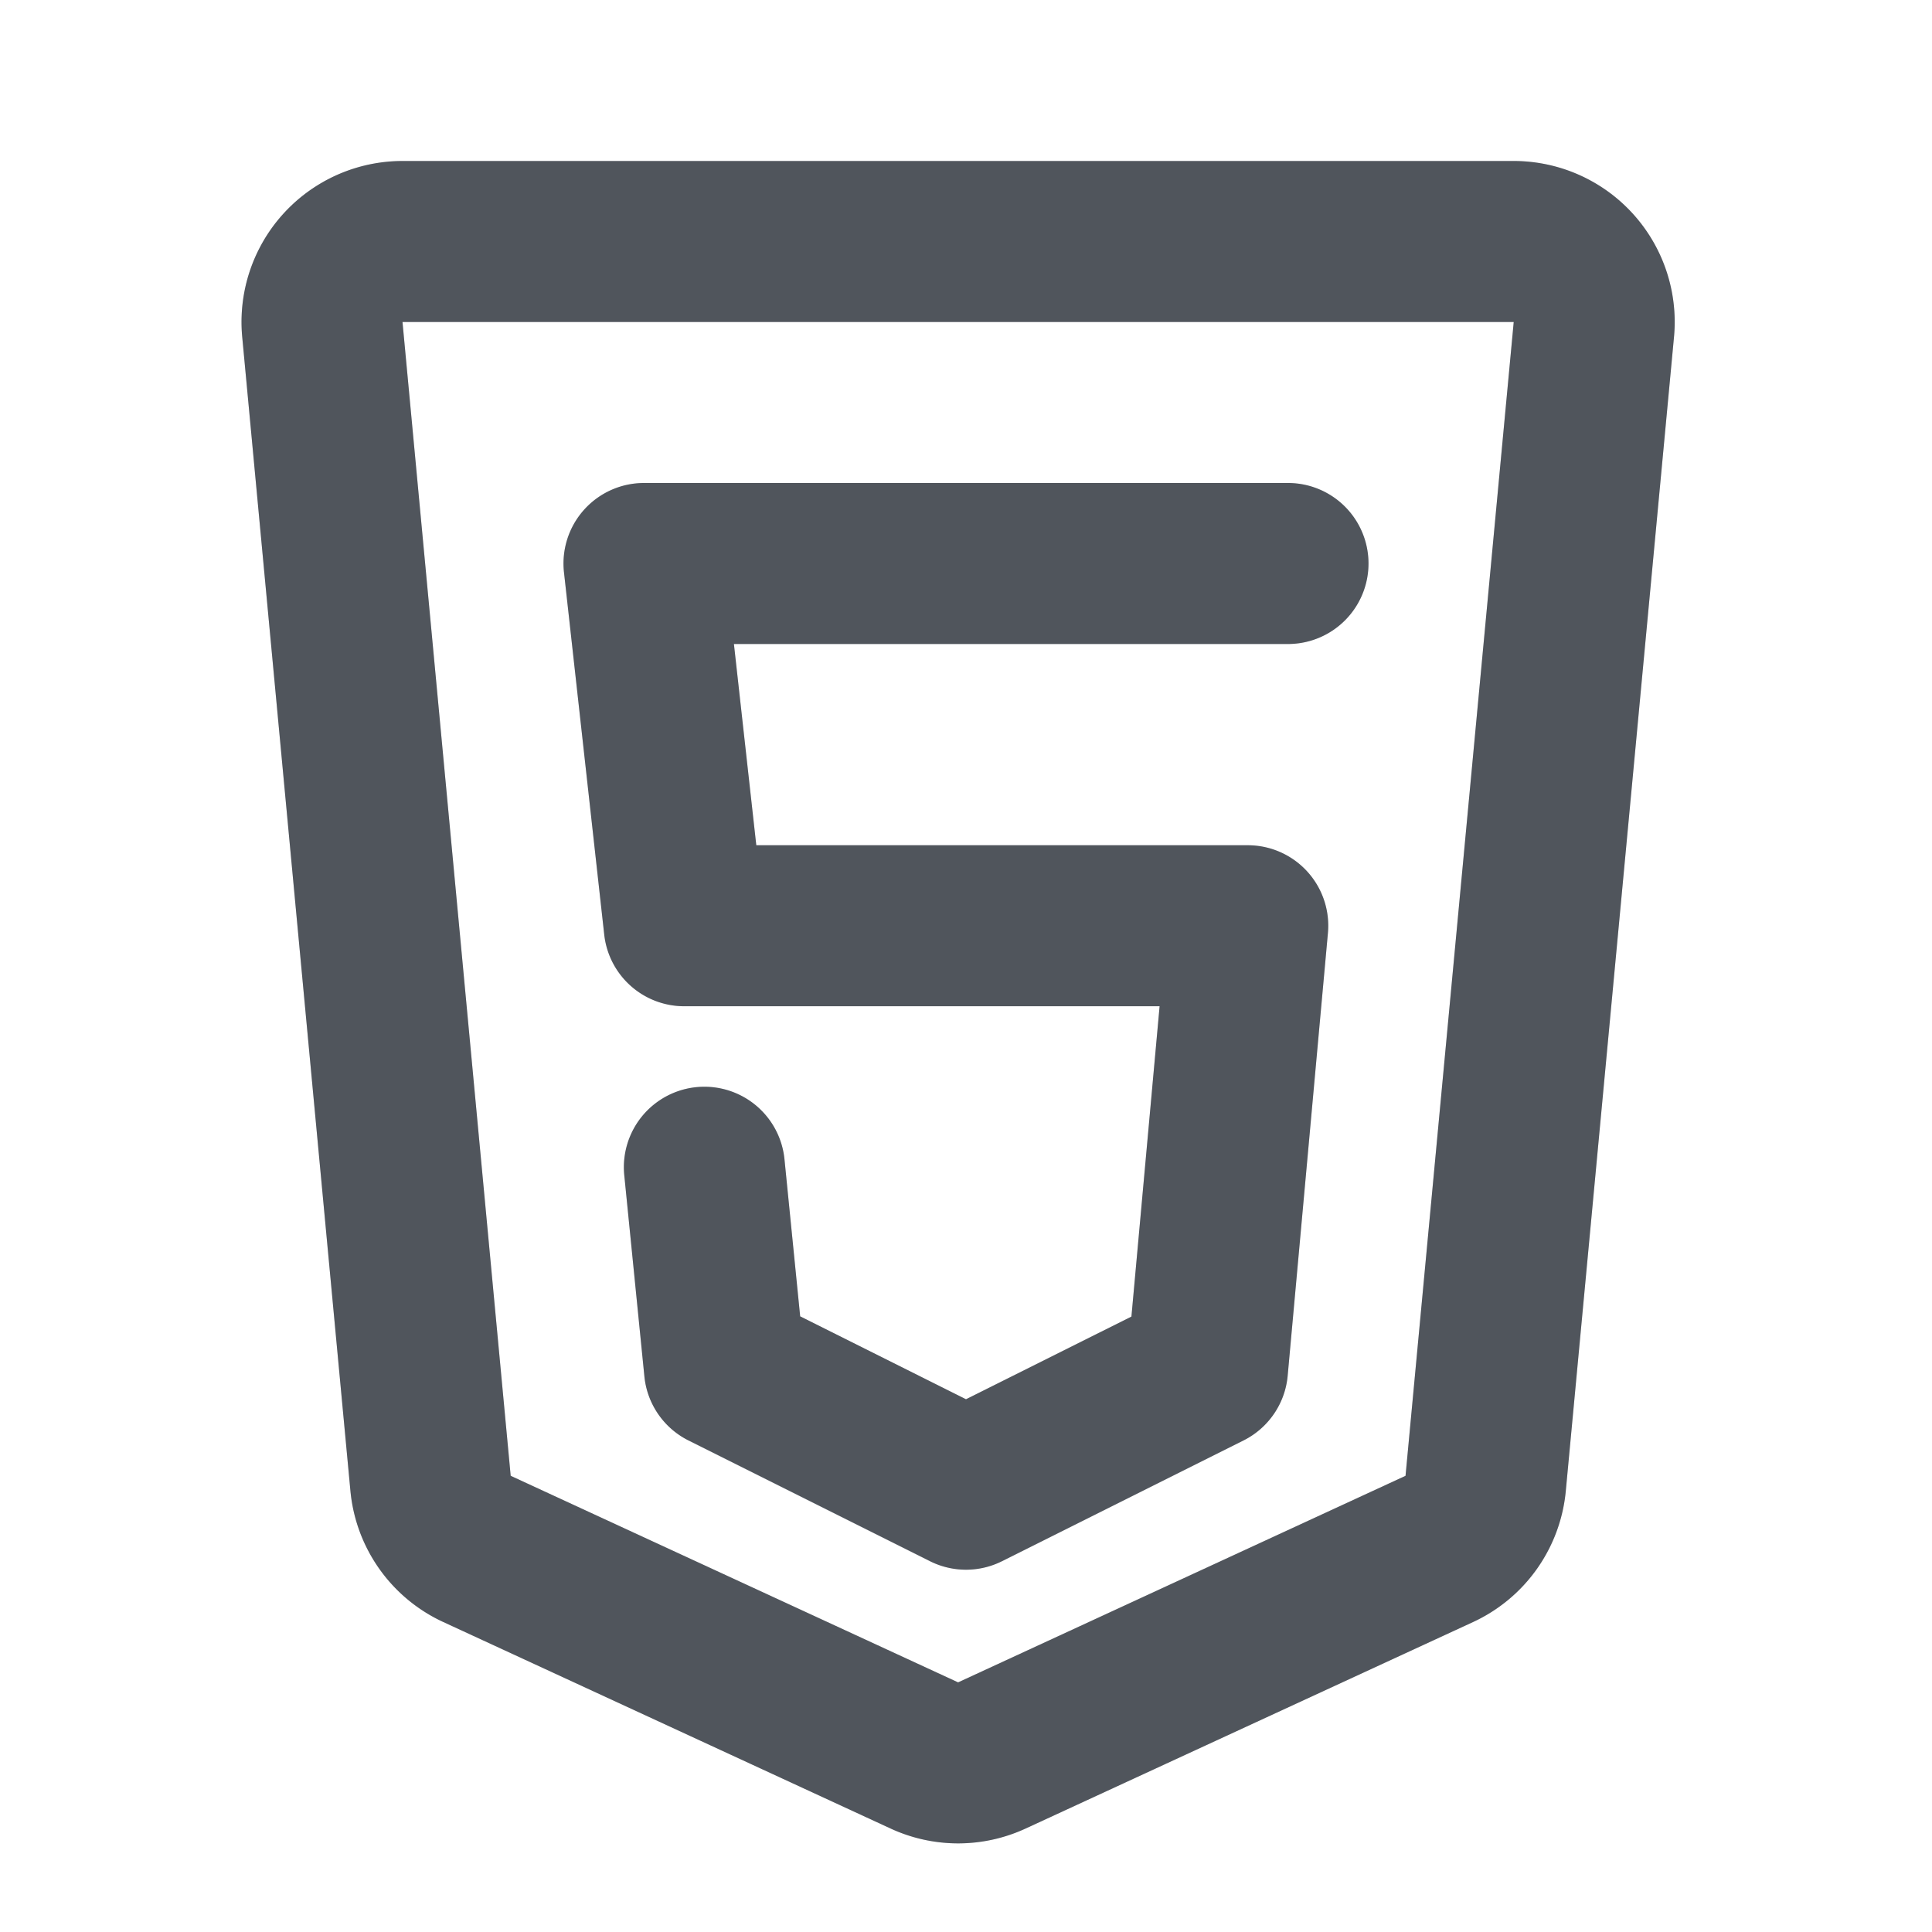 <svg xmlns="http://www.w3.org/2000/svg" viewBox="0 0 24 24"><path fill="#646A73" d="M3.009 4.187A2 2 0 0 1 5 2h13.804a2 2 0 0 1 1.991 2.187L19.451 18.52a2 2 0 0 1-1.153 1.63l-5.558 2.565a2 2 0 0 1-1.676 0l-5.558-2.566a2 2 0 0 1-1.153-1.629L3.009 4.187Zm2.34 14.24L5 4l1.344 14.333 5.558 2.566 5.558-2.566L18.804 4H5" clip-rule="evenodd" fill-rule="evenodd"/><path fill-opacity=".2" fill="#000" d="M3.009 4.187A2 2 0 0 1 5 2h13.804a2 2 0 0 1 1.991 2.187L19.451 18.52a2 2 0 0 1-1.153 1.63l-5.558 2.565a2 2 0 0 1-1.676 0l-5.558-2.566a2 2 0 0 1-1.153-1.629L3.009 4.187Zm2.34 14.24L5 4l1.344 14.333 5.558 2.566 5.558-2.566L18.804 4H5" clip-rule="evenodd" fill-rule="evenodd"/><path fill="#646A73" d="M7.255 6.333A1 1 0 0 1 8 6h8a1 1 0 1 1 0 2H9.117l.278 2.5H15.5a1 1 0 0 1 .996 1.09l-.5 5.5a1 1 0 0 1-.549.804l-3 1.5a1 1 0 0 1-.894 0l-3-1.5a1 1 0 0 1-.548-.794l-.25-2.5a1 1 0 1 1 1.99-.2l.195 1.952 2.06 1.03 2.055-1.027.35-3.855H8.5a1 1 0 0 1-.994-.89l-.5-4.5a1 1 0 0 1 .249-.777Z" clip-rule="evenodd" fill-rule="evenodd"/><path fill-opacity=".2" fill="#000" d="M7.255 6.333A1 1 0 0 1 8 6h8a1 1 0 1 1 0 2H9.117l.278 2.5H15.5a1 1 0 0 1 .996 1.09l-.5 5.5a1 1 0 0 1-.549.804l-3 1.5a1 1 0 0 1-.894 0l-3-1.5a1 1 0 0 1-.548-.794l-.25-2.5a1 1 0 1 1 1.99-.2l.195 1.952 2.06 1.03 2.055-1.027.35-3.855H8.5a1 1 0 0 1-.994-.89l-.5-4.5a1 1 0 0 1 .249-.777Z" clip-rule="evenodd" fill-rule="evenodd"/></svg>